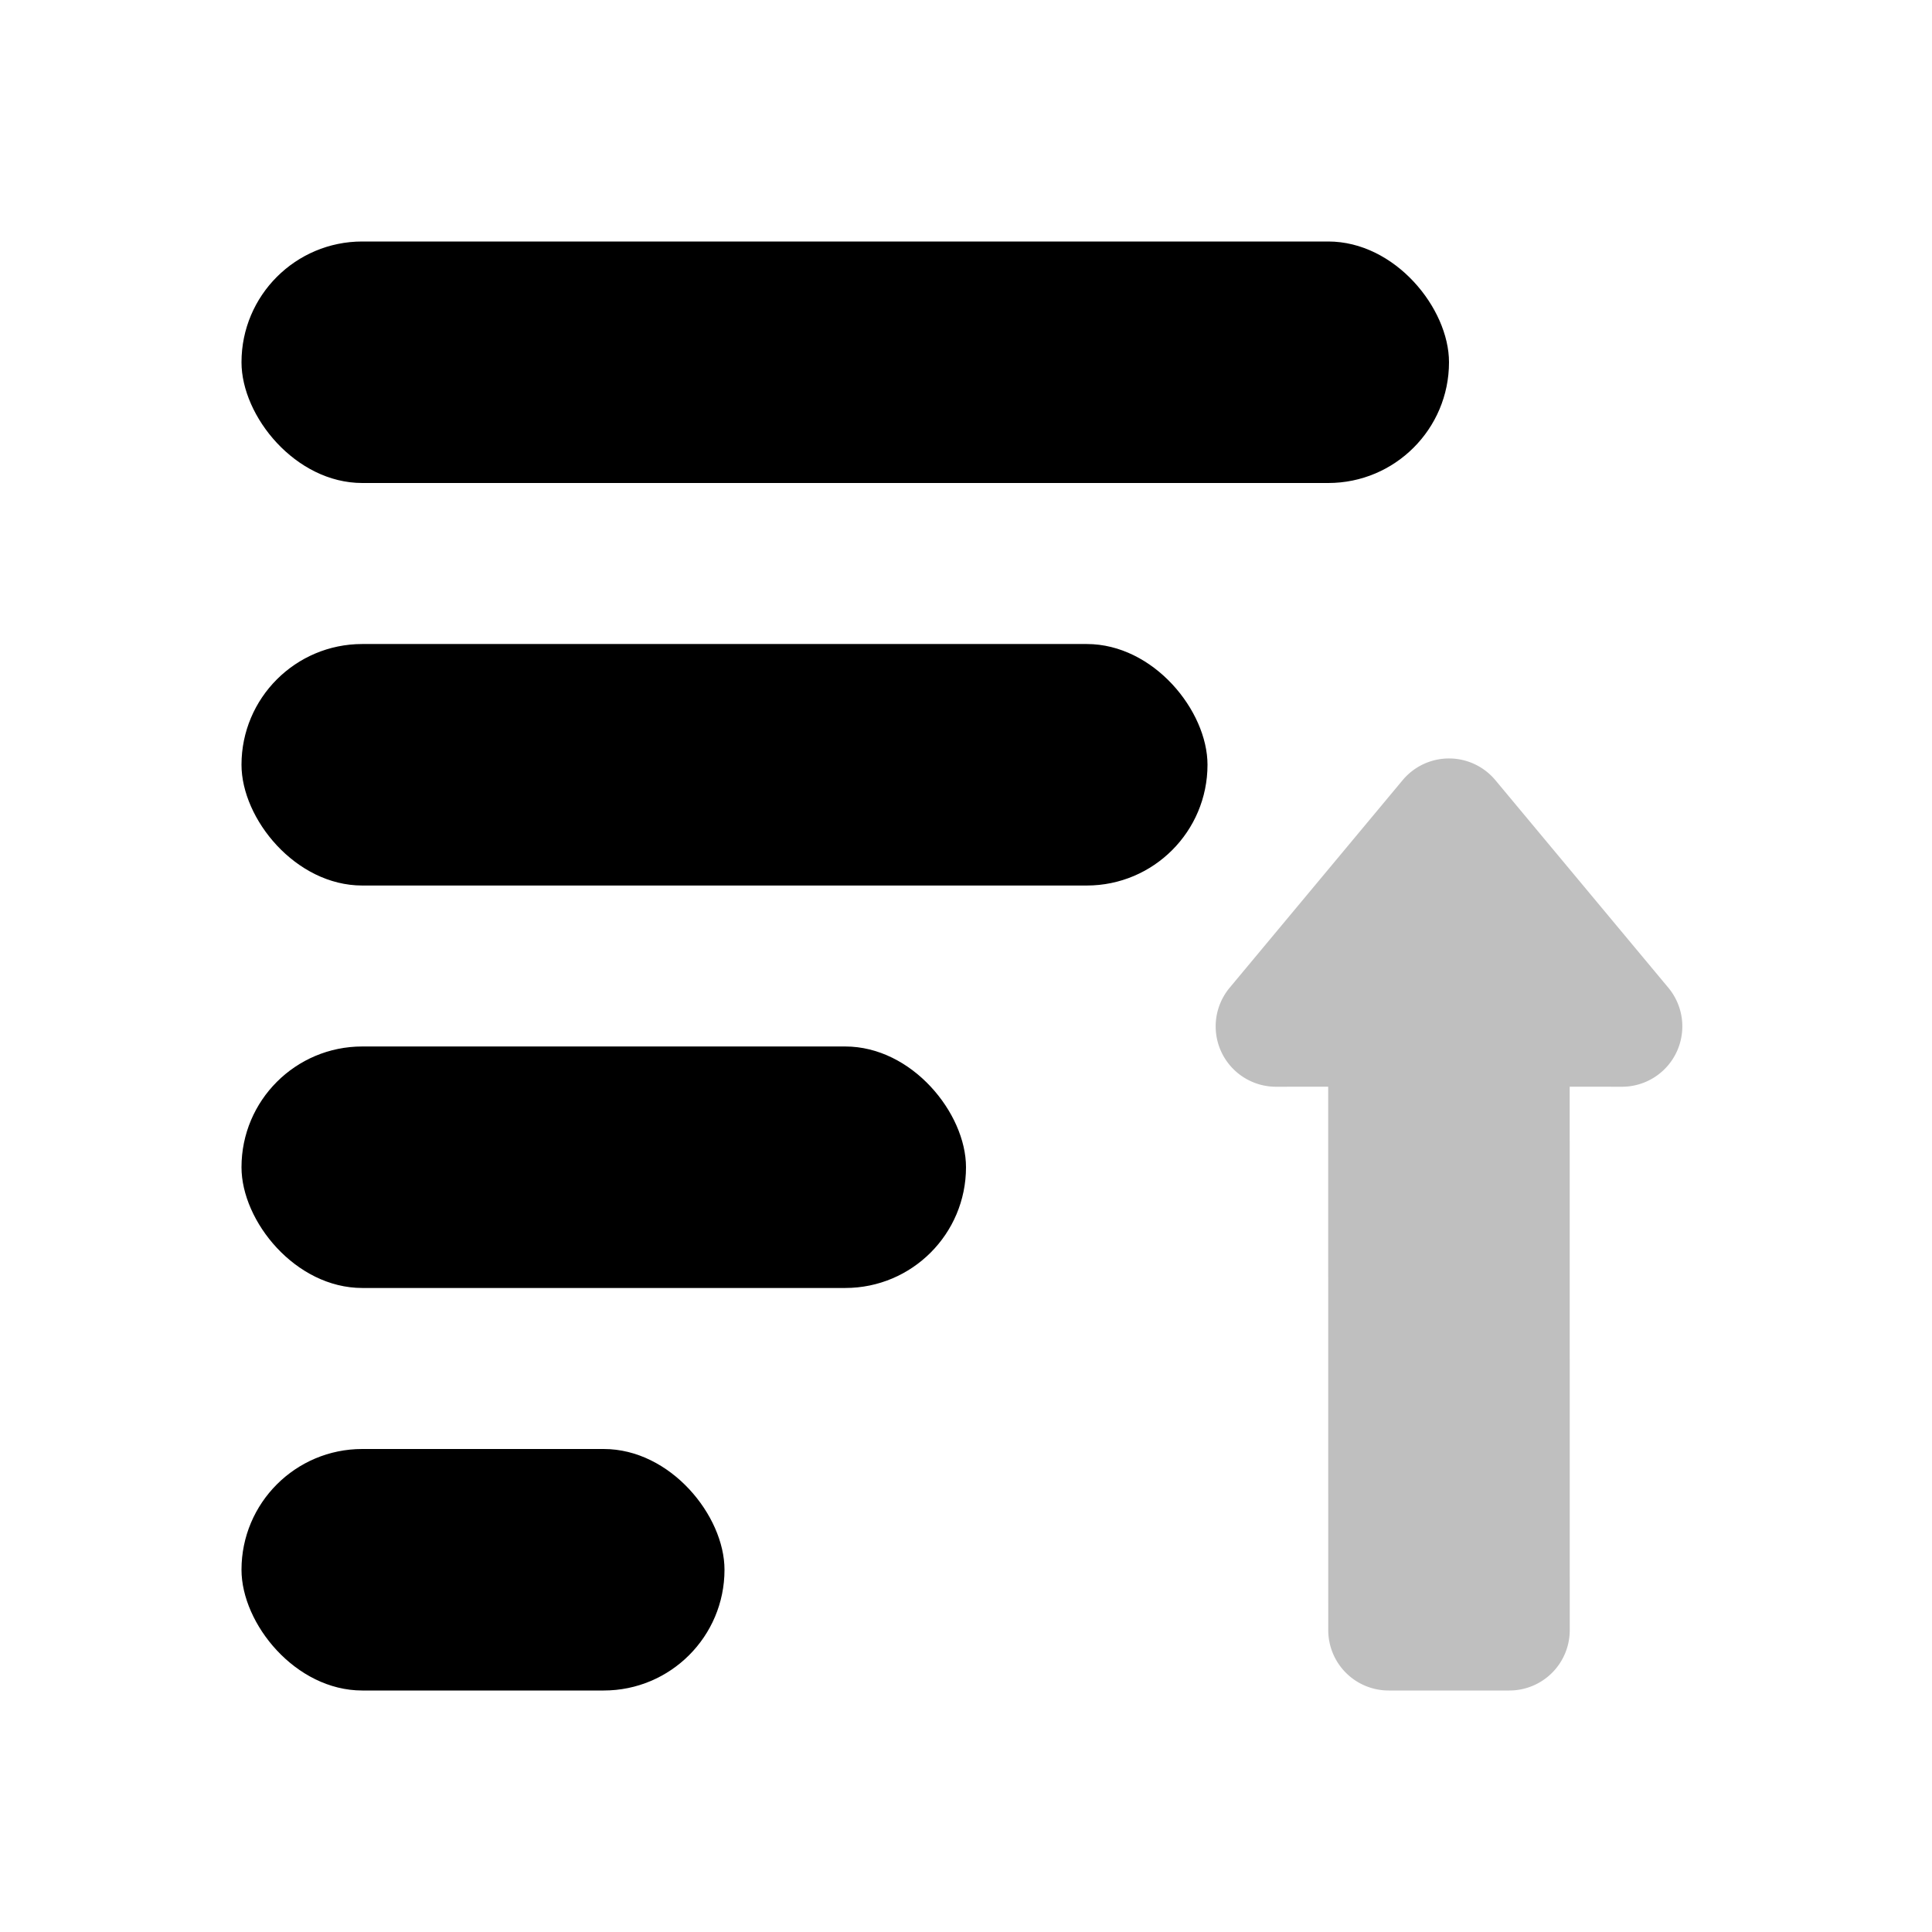 <svg xmlns="http://www.w3.org/2000/svg" width="32" height="32" viewBox="0 0 32 32"><g fill="#000" fill-rule="evenodd"><rect width="20" height="4" x="4" y="4" rx="2"/><rect width="16" height="4" x="4" y="10.667" rx="2"/><rect width="12" height="4" x="4" y="17.333" rx="2"/><rect width="8" height="4" x="4" y="24" rx="2"/><path fill-opacity=".25" fill-rule="nonzero" d="M24.64 12.794a1 1 0 0 1 .128.128l2.865 3.438a1 1 0 0 1-.768 1.64l-.866-.001L26 27a1 1 0 0 1-1 1h-2a1 1 0 0 1-1-1l-.001-9.001-.864.001a1 1 0 0 1-.768-1.64l2.865-3.438a1 1 0 0 1 1.408-.128Z"/></g></svg>